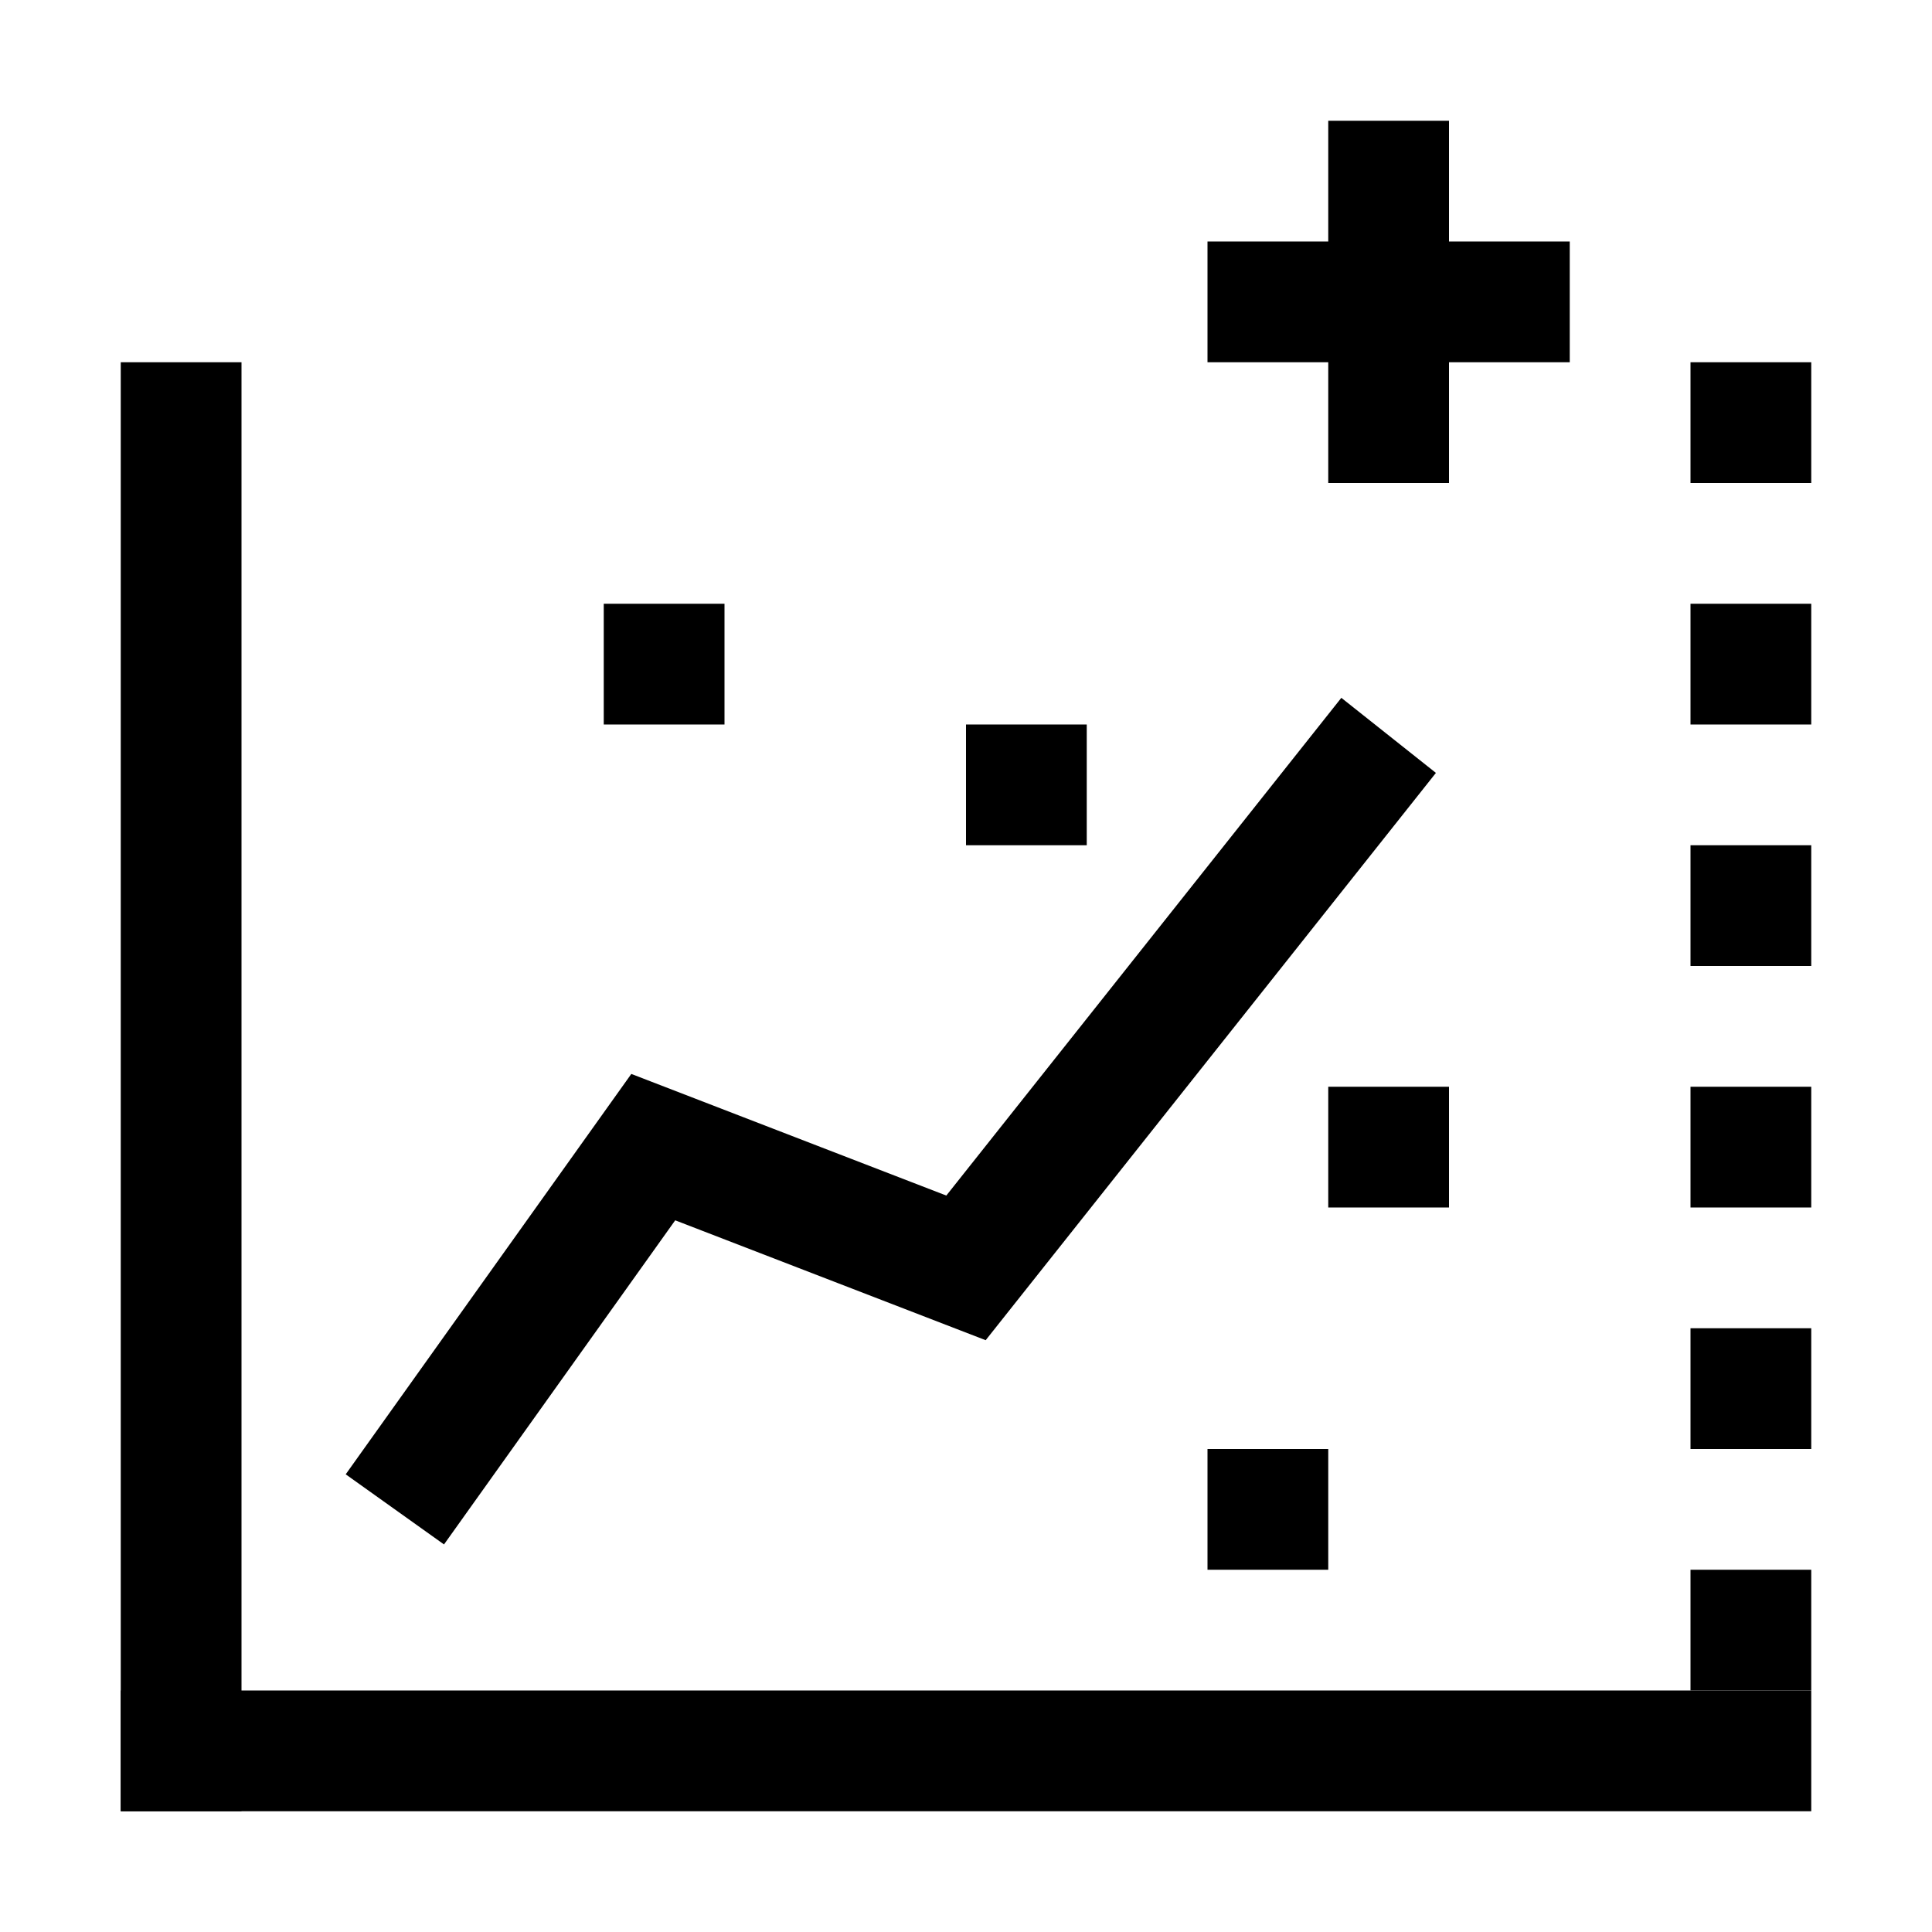 <svg id="Layer_1" data-name="Layer 1" xmlns="http://www.w3.org/2000/svg" viewBox="0 0 16 16"><defs><style>.cls-1,.cls-2{fill:none;stroke:#000;stroke-miterlimit:10;}.cls-2{stroke-dasharray:1;}</style></defs><line class="cls-1" x1="1.5" y1="3" x2="1.5" y2="15"/><line class="cls-1" x1="15" y1="14.5" x2="1" y2="14.5"/><line class="cls-1" x1="11.5" y1="1" x2="11.5" y2="4"/><line class="cls-1" x1="10" y1="2.5" x2="13" y2="2.5"/><line class="cls-2" x1="14.5" y1="14" x2="14.5" y2="2.5"/><polyline class="cls-1" points="3.27 12.5 5.41 9.5 8 10.5 11.5 6.09"/><line class="cls-1" x1="5" y1="5.5" x2="6" y2="5.5"/><line class="cls-1" x1="8" y1="6.5" x2="9" y2="6.5"/><line class="cls-1" x1="10" y1="12.5" x2="11" y2="12.5"/><line class="cls-1" x1="11" y1="9.5" x2="12" y2="9.5"/></svg>